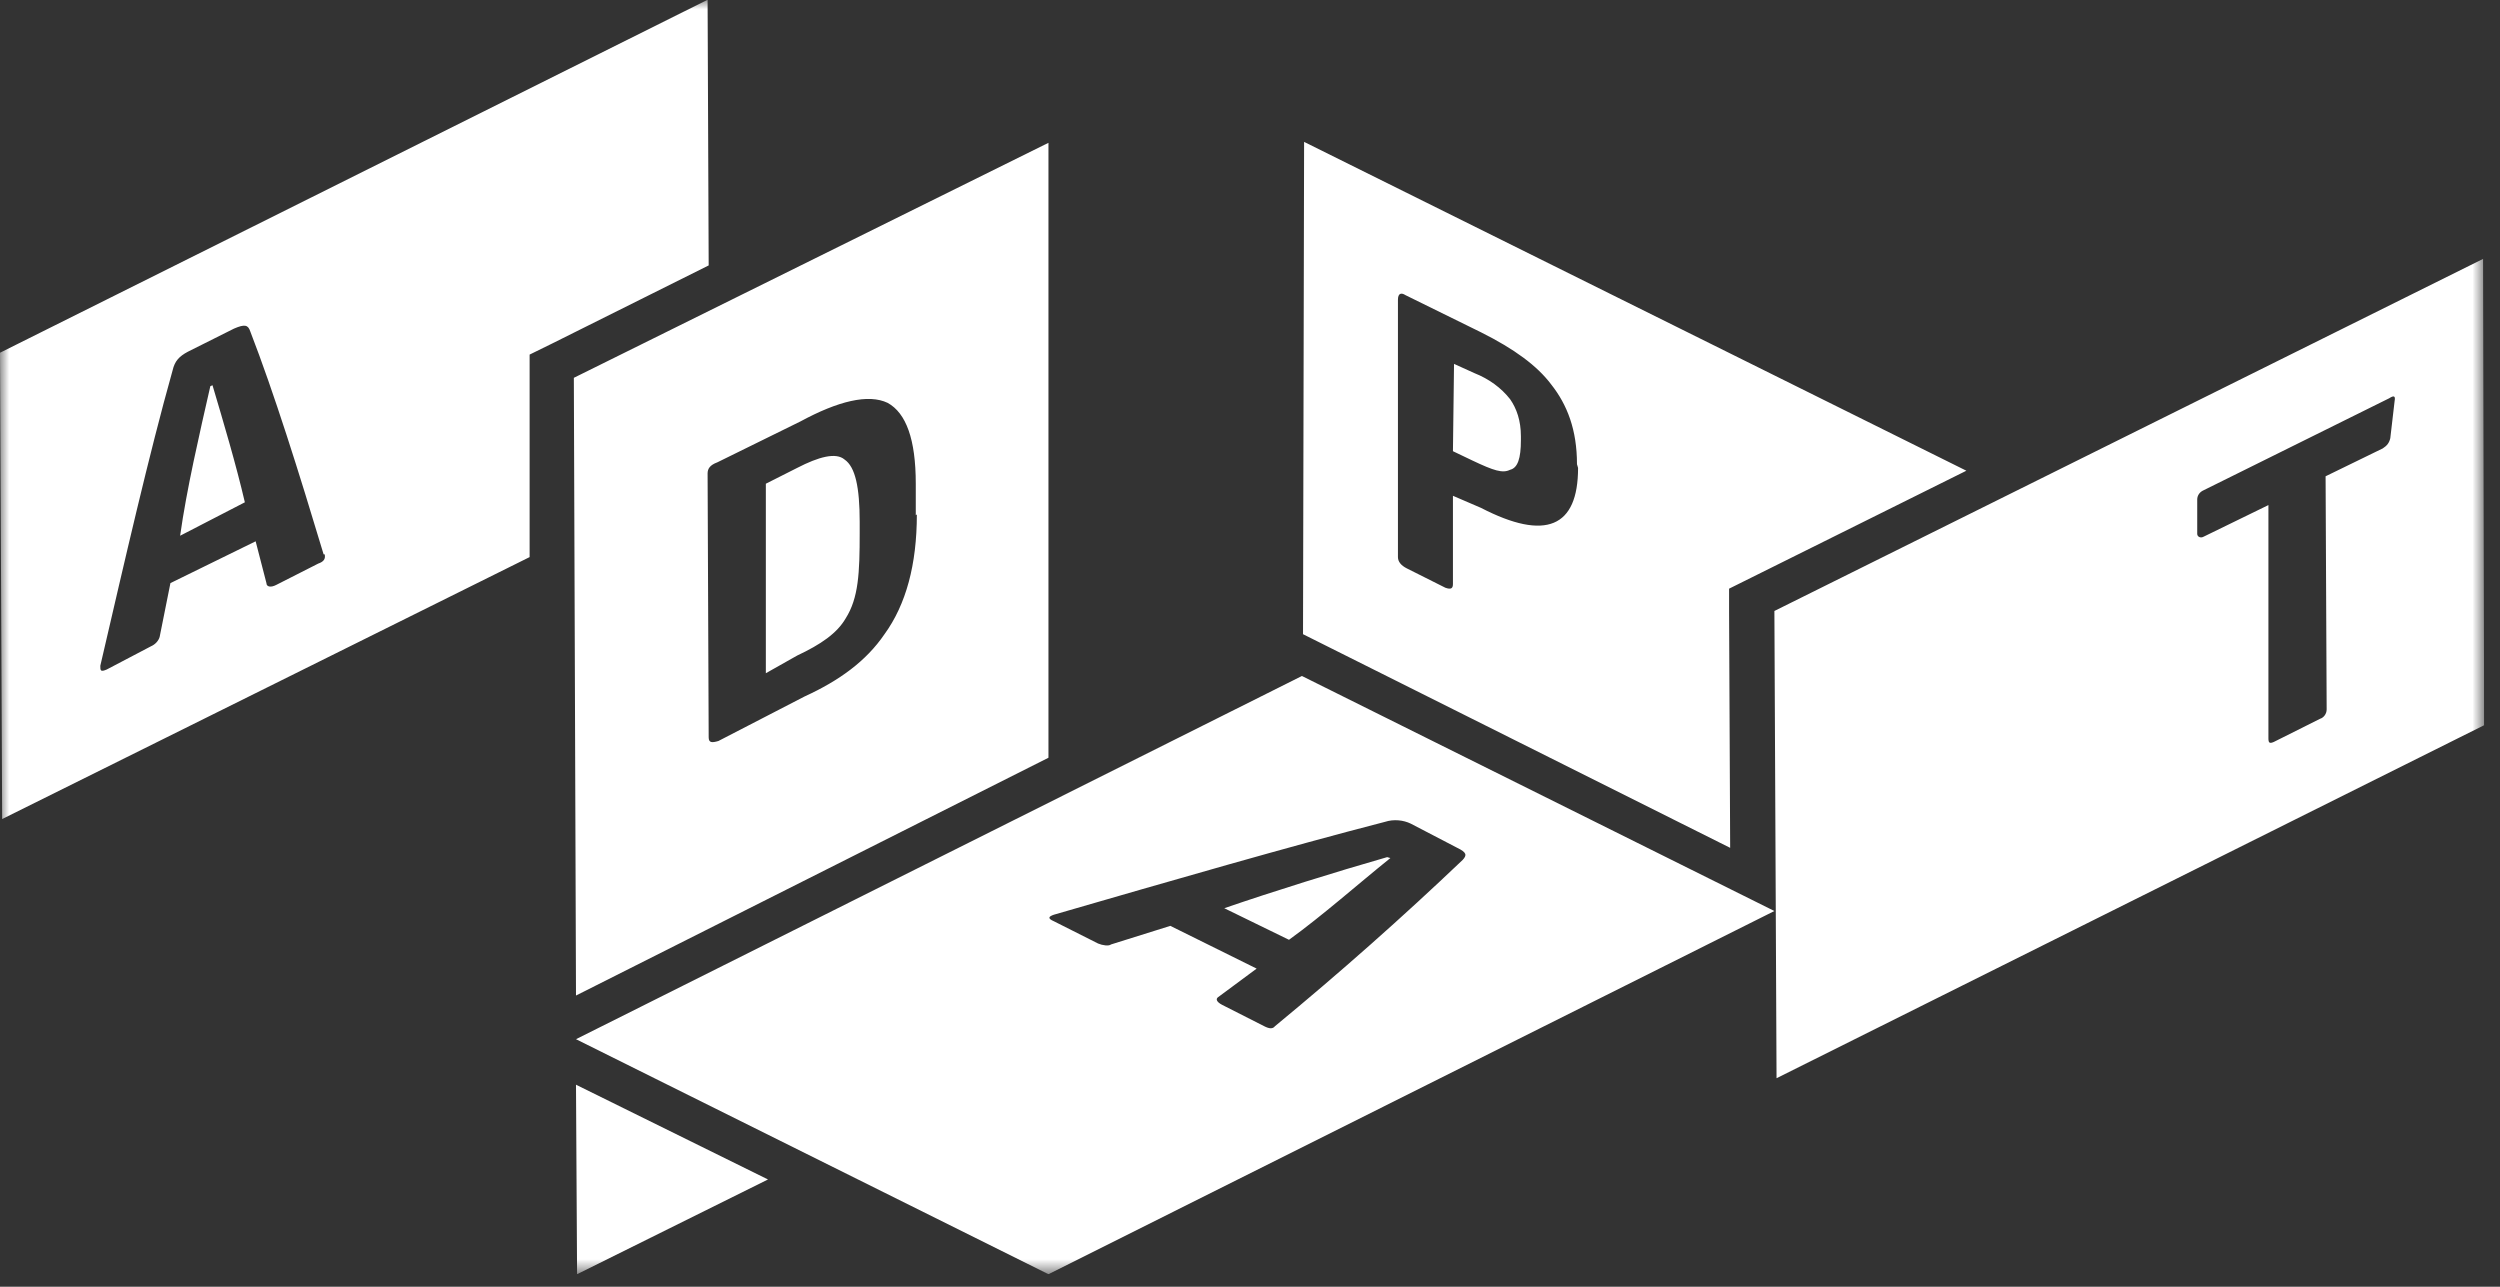 <svg width="136" height="70" viewBox="0 0 136 70" fill="none" xmlns="http://www.w3.org/2000/svg">
<rect x="0" y="0" width="136" height="70" fill="#333333" stroke="none"/>
<g clip-path="url(#clip0_4434_1802)">
<mask id="mask0_4434_1802" style="mask-type:luminance" maskUnits="userSpaceOnUse" x="0" y="-1" width="136" height="71">
<path d="M0 -0.013H135.137V69.317H0L0 -0.013Z" fill="white"/>
</mask>
<g mask="url(#mask0_4434_1802)">
<path d="M17.604 30.154C16.254 25.657 14.904 21.362 13.614 18.027C13.496 17.673 13.32 17.622 12.733 17.875L10.21 19.139C9.741 19.391 9.506 19.644 9.389 20.149C8.098 24.747 6.807 30.407 5.457 36.218C5.457 36.471 5.457 36.572 5.809 36.42L8.215 35.157C8.45 35.056 8.626 34.854 8.684 34.652L9.271 31.721L13.907 29.447L14.494 31.721C14.494 31.923 14.728 31.974 15.022 31.822L17.31 30.66C17.604 30.559 17.721 30.407 17.662 30.154M30.044 18.684L28.811 19.29V30.306L0.117 44.556L0 19.189L38.493 -0.013L38.552 14.439L30.044 18.684ZM11.56 20.958C12.146 22.928 12.851 25.303 13.32 27.325L9.799 29.144C10.151 26.617 10.856 23.585 11.442 21.008L11.56 20.958ZM49.818 28.032V26.314C49.818 23.889 49.29 22.474 48.293 21.918C47.236 21.412 45.593 21.817 43.54 22.928L39.021 25.152C38.611 25.303 38.493 25.506 38.493 25.758L38.552 40.109C38.552 40.413 38.728 40.413 39.08 40.311L43.774 37.886C45.652 37.027 47.119 35.966 48.117 34.5C49.29 32.883 49.877 30.71 49.877 27.982M57.036 41.221L31.334 54.157L31.217 20.553L57.036 7.769V41.221ZM46.767 28.992C46.767 31.165 46.708 32.529 46.004 33.641C45.535 34.45 44.655 35.056 43.364 35.663L41.662 36.623V26.314L43.364 25.455C44.537 24.849 45.476 24.596 45.946 25C46.532 25.404 46.767 26.516 46.767 28.386V28.992ZM31.334 59.008L41.779 64.163L31.393 69.317L31.334 59.008ZM85.788 25.253C85.788 23.383 85.26 22.019 84.38 20.907C83.617 19.896 82.385 18.987 80.566 18.077L76.459 16.056C76.224 15.904 76.048 15.955 76.048 16.309V30.306C76.048 30.559 76.224 30.761 76.517 30.913L78.63 31.974C78.923 32.075 79.04 32.024 79.04 31.771V26.971L80.566 27.628C84.087 29.447 85.847 28.689 85.847 25.455L85.788 25.253ZM94.121 46.123L70.884 34.5L70.943 7.718L106.971 25.607L94.062 32.024V33.288L94.121 46.123ZM82.15 21.716C82.502 22.221 82.737 22.878 82.737 23.737V23.939C82.737 24.95 82.561 25.455 82.15 25.556C81.74 25.758 81.27 25.607 80.097 25.051L79.04 24.545L79.099 19.795L80.214 20.301C80.998 20.61 81.668 21.1 82.15 21.716ZM75.344 44.708C70.062 46.072 63.784 47.891 57.329 49.761C57.036 49.862 56.977 49.963 57.329 50.115L59.735 51.327C59.97 51.428 60.322 51.479 60.439 51.378L63.666 50.367L68.361 52.692L66.248 54.258C66.131 54.359 66.19 54.511 66.483 54.663L68.772 55.825C69.065 55.976 69.241 55.976 69.358 55.825C72.887 52.916 76.293 49.899 79.569 46.78C79.803 46.527 79.803 46.375 79.275 46.123L76.752 44.809C76.341 44.607 75.813 44.556 75.344 44.708ZM70.825 36.774L96.527 49.559L57.036 69.317L31.334 56.532L70.825 36.774ZM70.121 51.125L66.6 49.407C69.241 48.498 72.644 47.437 75.461 46.628L75.637 46.678C73.877 48.093 71.94 49.812 70.121 51.125ZM130.267 21.817L130.032 23.838C129.974 24.091 129.856 24.242 129.622 24.394L126.512 25.91L126.57 38.593C126.57 38.846 126.394 39.048 126.218 39.099L123.695 40.362C123.46 40.463 123.402 40.413 123.402 40.16V27.476L119.881 29.194C119.705 29.295 119.529 29.194 119.529 29.043V27.173C119.529 26.971 119.646 26.769 119.881 26.668L129.974 21.665C130.208 21.514 130.326 21.514 130.267 21.817ZM135.079 14.085L96.527 33.237L96.644 58.655L135.137 39.452L135.079 14.085Z" fill="white"/>
</g>
</g>
<defs>
<clipPath id="clip0_4434_1802">
<rect width="135.152" height="69.318" fill="white"/>
</clipPath>
</defs>
</svg>
